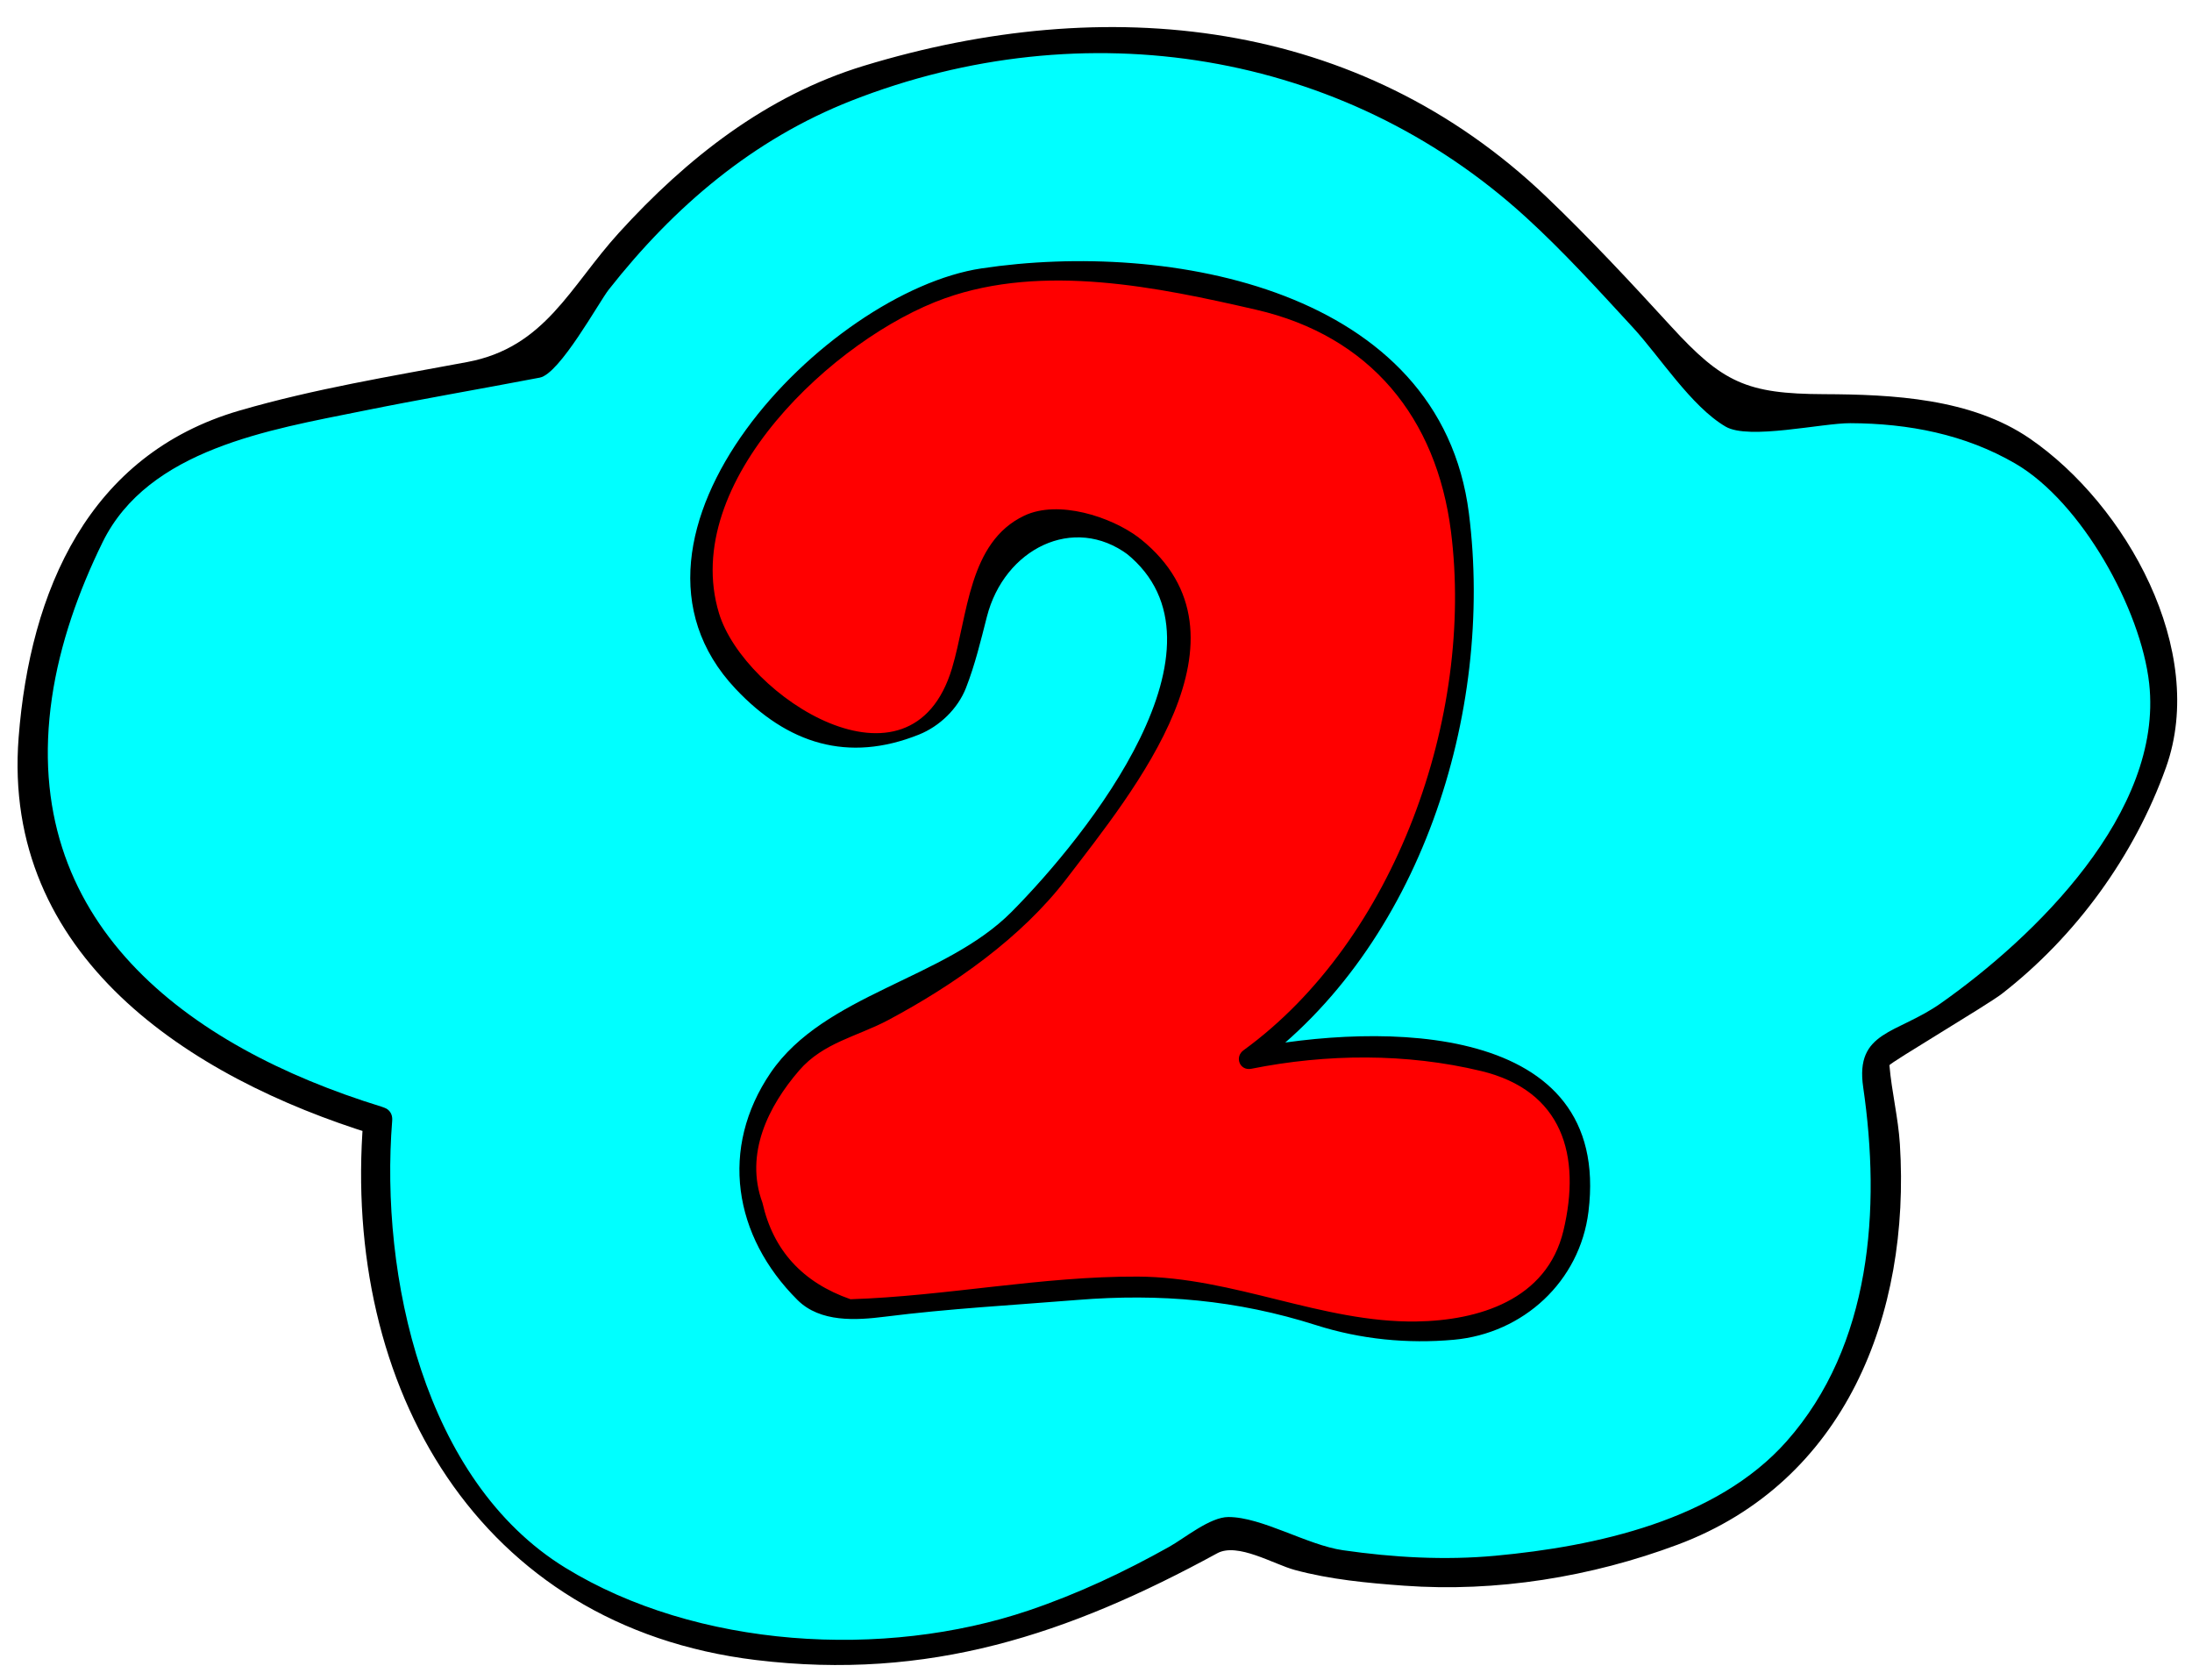 <?xml version="1.0" encoding="utf-8"?>
<!-- Generator: Adobe Illustrator 17.0.2, SVG Export Plug-In . SVG Version: 6.00 Build 0)  -->
<!DOCTYPE svg PUBLIC "-//W3C//DTD SVG 1.1//EN" "http://www.w3.org/Graphics/SVG/1.1/DTD/svg11.dtd">
<svg version="1.1" id="Layer_1" xmlns="http://www.w3.org/2000/svg" xmlns:xlink="http://www.w3.org/1999/xlink" x="0px" y="0px"
	 width="113.644px" height="87.087px" viewBox="0 0 113.644 87.087" enable-background="new 0 0 113.644 87.087"
	 xml:space="preserve">
<g id="base">
	<g>
		<path fill="#00FFFF" d="M19.582,58.097c0,0-1.868,21.678,14.576,26.163s25.414-2.991,29.525-4.859
			c8.596,4.112,27.283,2.531,31.768-7.517c4.485-10.048,1.121-16.403,1.869-17.15c9.718-4.485,17.185-15.52,14.203-22.05
			c-3.815-8.353-6.728-12.707-21.678-11.212C80.875,12.127,74.009,1.857,59.17,2.176C42.861,2.526,36.365,6.52,27.786,18.854
			c-13.437,2.617-20.538,2.99-23.528,9.718S-3.589,51.369,19.582,58.097z"/>
		<g>
			<path d="M18.832,58.097c-1.098,13.768,5.923,26.215,20.357,27.964c8.958,1.085,16.193-1.321,23.916-5.533
				c1.057-0.577,2.933,0.571,4.028,0.865c1.838,0.496,3.765,0.676,5.657,0.814c4.787,0.349,9.707-0.452,14.187-2.127
				c8.691-3.25,12.079-11.925,11.522-20.766c-0.087-1.374-0.426-2.718-0.542-4.087c-0.009-0.11,5.102-3.139,5.827-3.703
				c3.851-2.993,6.877-7.159,8.512-11.738c2.165-6.064-2.065-13.619-7.059-17.049c-3.044-2.091-7.125-2.288-10.679-2.302
				c-4.004-0.015-5.252-0.598-7.928-3.521c-2.101-2.294-4.214-4.566-6.463-6.715C70.446,0.91,57.363-0.419,44.785,3.412
				c-5.056,1.54-9.187,4.799-12.695,8.654c-2.548,2.8-3.82,5.946-7.866,6.703c-3.959,0.741-7.939,1.391-11.812,2.518
				C4.591,23.563,1.559,30.617,0.966,38.23c-0.88,11.309,8.809,17.63,18.416,20.59c0.927,0.286,1.32-1.162,0.399-1.446
				C9.629,54.245,0.998,47.756,2.692,36.18c0.408-2.792,1.389-5.548,2.628-8.072c2.371-4.829,8.692-5.832,13.404-6.788
				c3.078-0.625,6.177-1.151,9.262-1.743c1.035-0.199,3.07-3.921,3.573-4.561c3.377-4.296,7.474-7.792,12.592-9.8
				c12.052-4.728,25.475-2.61,34.955,6.042c1.96,1.788,3.751,3.765,5.547,5.714c1.408,1.528,3.023,4.097,4.813,5.146
				c1.199,0.702,4.982-0.185,6.471-0.179c3.006,0.012,5.934,0.576,8.544,2.092c3.441,2,6.522,7.567,6.944,11.412
				c0.731,6.667-5.925,13.138-10.813,16.577c-2.266,1.594-4.443,1.419-4.015,4.345c0.917,6.272,0.438,13.387-3.975,18.363
				c-3.633,4.096-9.908,5.447-15.093,5.927c-2.629,0.244-5.298,0.09-7.905-0.286c-1.858-0.268-4.193-1.721-5.939-1.721
				c-0.95,0-2.266,1.094-3.061,1.54c-2.34,1.31-4.733,2.437-7.277,3.299c-7.519,2.55-17.235,1.972-24.045-2.214
				c-7.327-4.505-9.61-15.141-8.969-23.178C20.409,57.132,18.908,57.139,18.832,58.097z"/>
		</g>
	</g>
</g>
<g id="_x32_">
	<g>
		<path fill="#FF0000" d="M58.767,28.319c0,0,4.895,3.68,1.084,9.395c-3.81,5.715-5.788,9.507-8.407,10.936
			c-2.62,1.429-5.715,4.287-7.382,4.525c-1.667,0.238-7.383,4.524-4.525,10.716c2.858,6.192,5.756,3.334,10.618,3.334
			S60.97,65.683,67.4,67.883s14.807,2.055,14.62-7.716c-0.131-6.872-12.996-6.219-17.283-5.267
			c6.43-4.287,10.045-13.632,10.76-19.586s1.667-16.909-10.24-19.766s-20.15-2.143-26.507,7.859
			c-6.356,10.002,2.687,15.89,6.717,14.864c4.976-1.267,3.992-3.025,5.978-9.149C52.614,25.514,57.862,27.414,58.767,28.319z"/>
		<g>
			<path d="M58.395,28.69c5.895,4.744-2.014,14.613-5.943,18.578c-3.468,3.5-9.713,4.259-12.499,8.348
				c-2.655,3.898-1.94,8.463,1.393,11.78c1.181,1.175,3.04,1.054,4.529,0.866c3.33-0.42,6.637-0.599,9.986-0.869
				c4.28-0.345,8.261-0.002,12.376,1.308c2.303,0.734,4.741,0.974,7.14,0.756c3.597-0.328,6.529-3.019,6.977-6.64
				c1.223-9.878-10.711-9.835-17.757-8.423c0.135,0.32,0.27,0.64,0.405,0.96c8.624-6.267,12.468-18.389,11.153-28.746
				c-1.477-11.641-15.569-14.156-25.272-12.693c-8.04,1.212-20.26,13.818-12.751,21.792c2.696,2.863,5.836,3.847,9.507,2.378
				c1.077-0.431,2.021-1.342,2.444-2.427c0.467-1.199,0.763-2.434,1.081-3.68c0.898-3.524,4.497-5.336,7.338-3.206
				c0.542,0.407,1.065-0.506,0.53-0.907c-1.448-1.085-4.166-1.965-5.926-1.132c-2.896,1.371-2.924,5.159-3.749,7.911
				c-2.124,7.078-10.773,1.456-12.08-2.849c-2.067-6.808,6.032-14.31,11.713-16.331c5.107-1.817,11.04-0.58,16.127,0.591
				c5.936,1.366,9.361,5.614,10.108,11.497c1.216,9.584-2.889,21.181-10.753,26.896c-0.481,0.349-0.197,1.08,0.405,0.96
				c3.899-0.781,8.038-0.816,11.909,0.116c4.227,1.018,5.203,4.371,4.27,8.277c-0.861,3.605-4.428,4.663-7.627,4.709
				c-4.888,0.07-9.453-2.305-14.444-2.327c-4.992-0.022-9.938,1.014-14.891,1.174c-2.486-0.868-4.008-2.534-4.564-4.998
				c-0.939-2.551,0.317-5.025,1.901-6.862c1.252-1.452,3.028-1.764,4.63-2.619c3.391-1.81,6.899-4.264,9.243-7.334
				c3.461-4.534,10.104-12.55,3.834-17.596C58.616,27.528,57.868,28.266,58.395,28.69z"/>
		</g>
	</g>
</g>
</svg>
